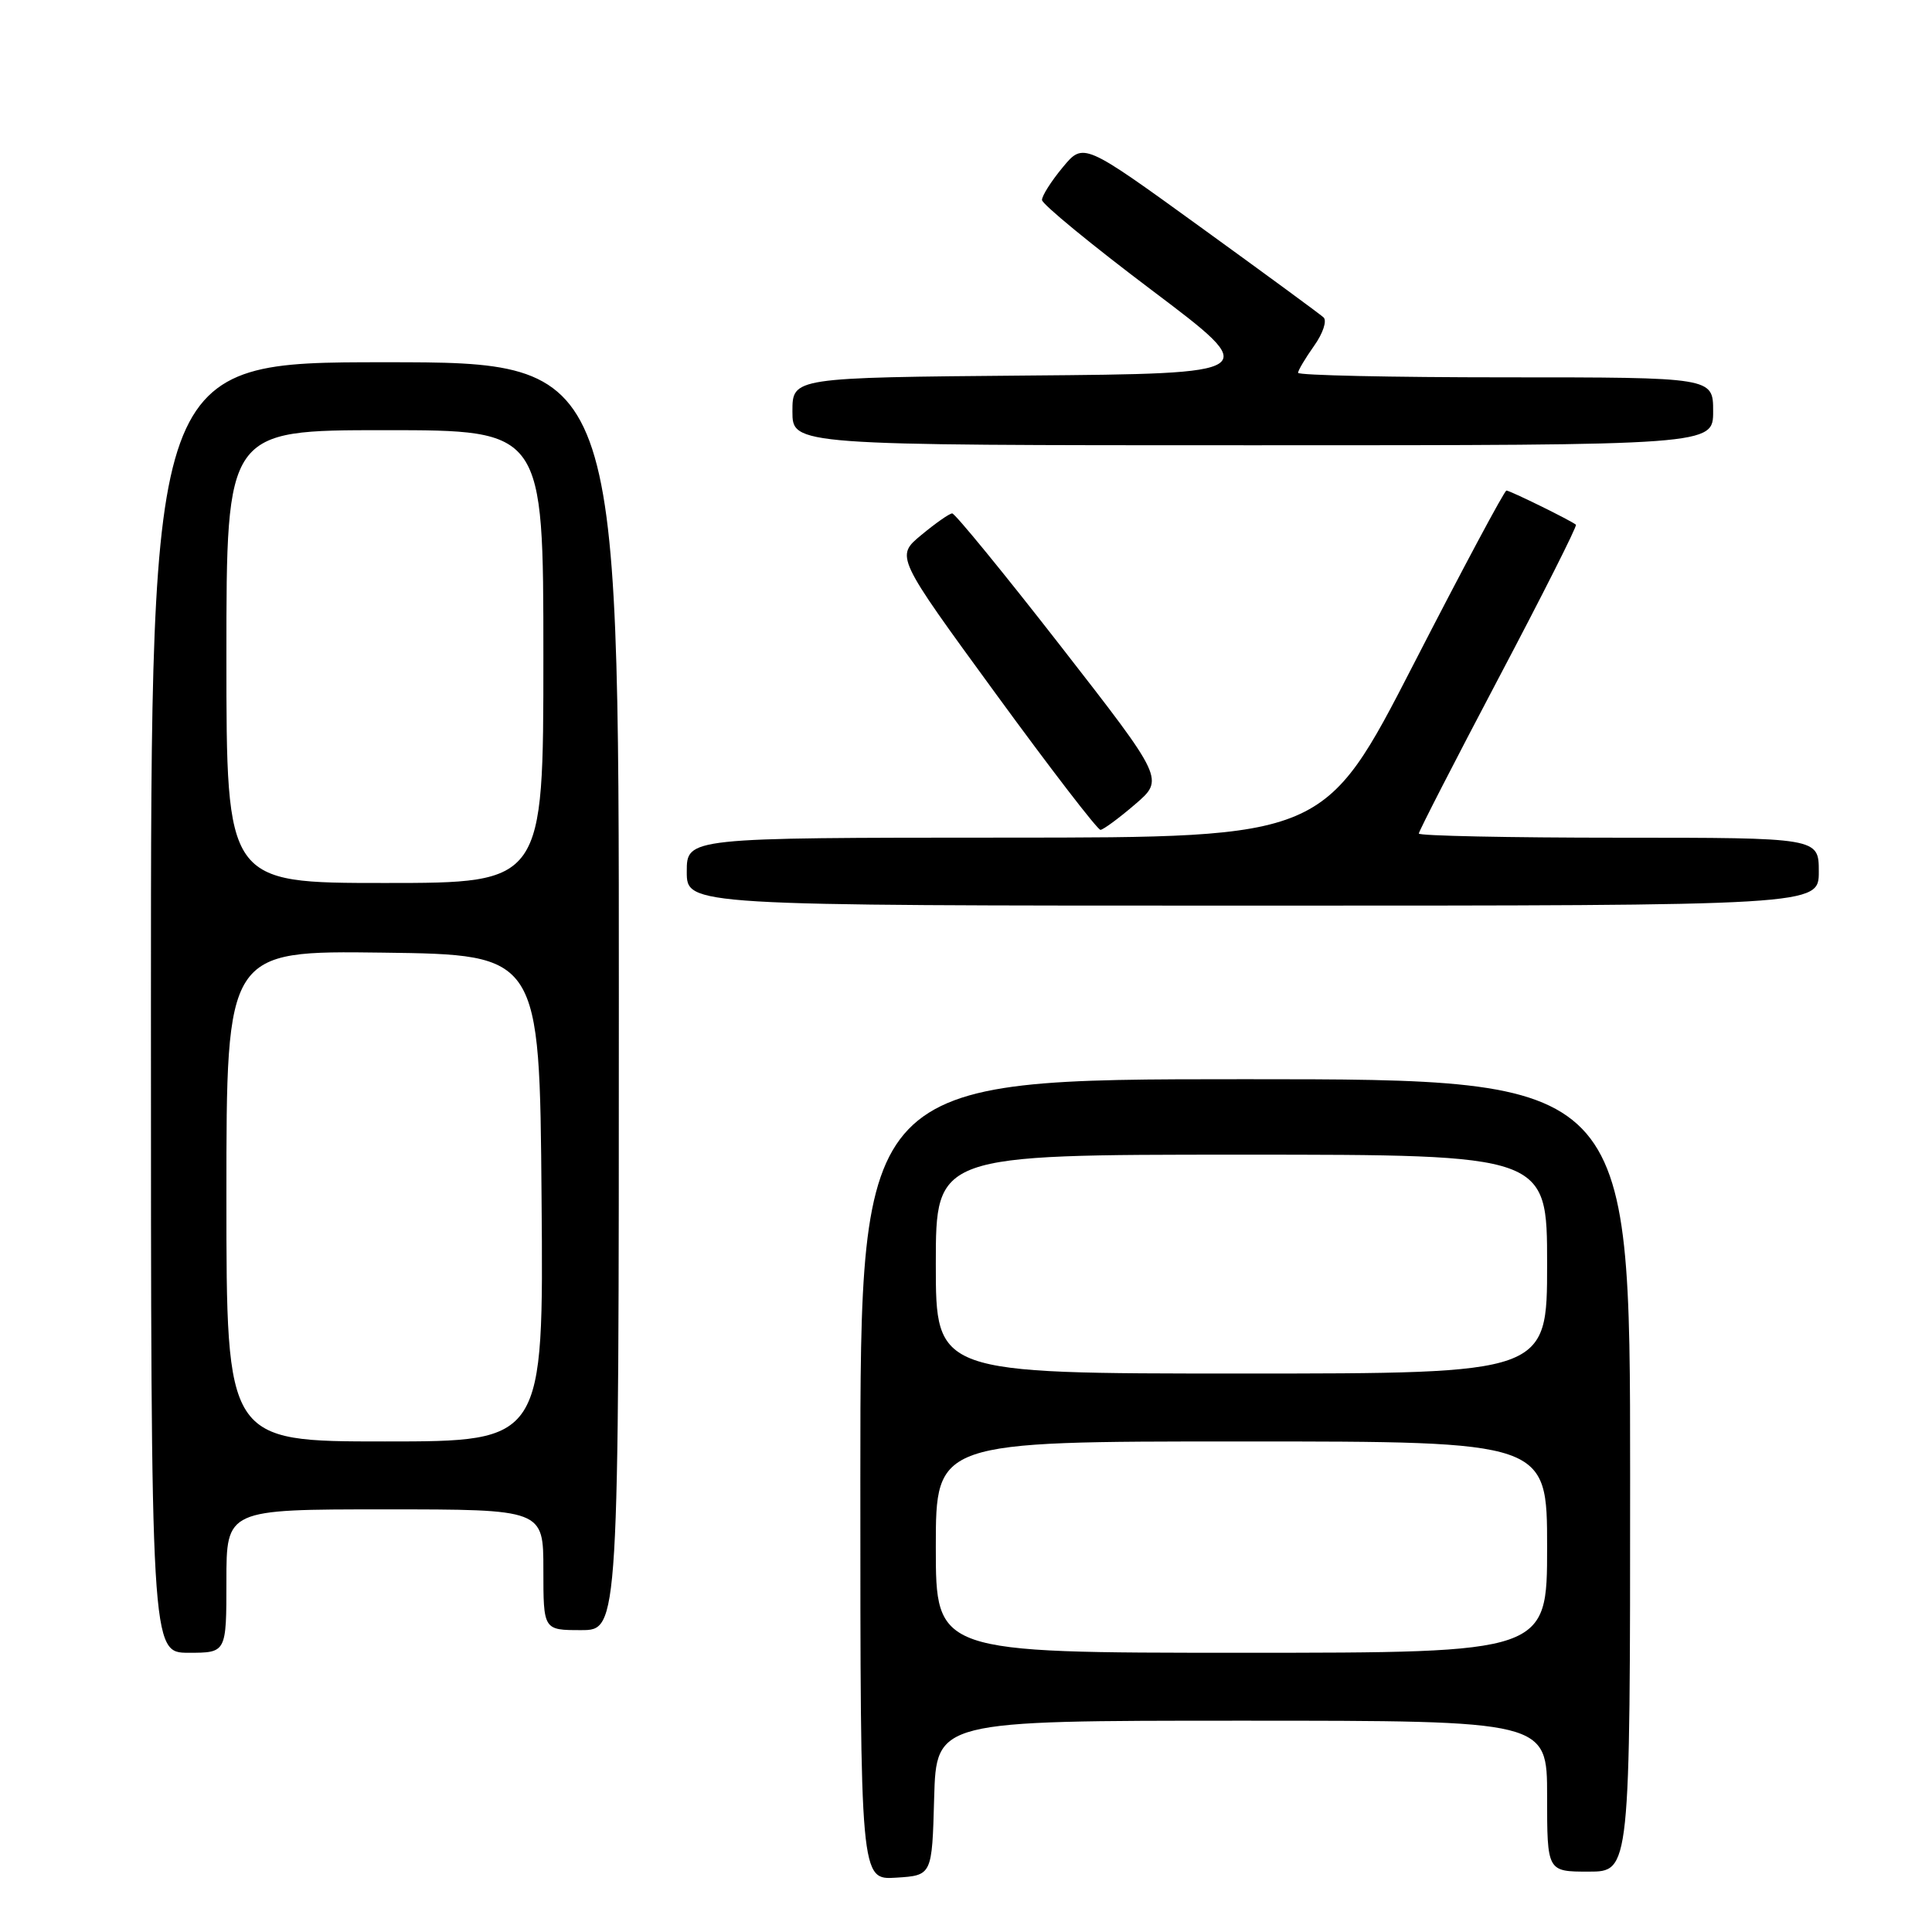 <?xml version="1.0" encoding="UTF-8" standalone="no"?>
<!DOCTYPE svg PUBLIC "-//W3C//DTD SVG 1.1//EN" "http://www.w3.org/Graphics/SVG/1.1/DTD/svg11.dtd" >
<svg xmlns="http://www.w3.org/2000/svg" xmlns:xlink="http://www.w3.org/1999/xlink" version="1.1" viewBox="0 0 256 256">
 <g >
 <path fill="currentColor"
d=" M 123.78 238.25 C 124.07 228.00 124.07 228.00 164.53 228.00 C 205.00 228.00 205.00 228.00 205.00 238.00 C 205.00 248.00 205.00 248.00 210.50 248.00 C 216.00 248.00 216.00 248.00 216.00 195.50 C 216.00 143.00 216.00 143.00 165.00 143.00 C 114.00 143.00 114.00 143.00 114.00 196.05 C 114.00 249.11 114.00 249.11 118.75 248.80 C 123.50 248.50 123.50 248.50 123.78 238.25 Z  M 30.00 209.50 C 30.00 200.00 30.00 200.00 51.00 200.00 C 72.00 200.00 72.00 200.00 72.00 208.00 C 72.00 216.00 72.00 216.00 77.00 216.00 C 82.00 216.00 82.00 216.00 82.00 132.00 C 82.00 48.00 82.00 48.00 51.00 48.00 C 20.00 48.00 20.00 48.00 20.00 133.50 C 20.00 219.00 20.00 219.00 25.00 219.00 C 30.00 219.00 30.00 219.00 30.00 209.50 Z  M 241.00 115.50 C 241.00 111.00 241.00 111.00 214.50 111.00 C 199.93 111.00 188.00 110.75 188.00 110.45 C 188.00 110.15 192.76 100.88 198.57 89.86 C 204.39 78.84 209.00 69.69 208.82 69.53 C 208.22 69.00 200.08 65.00 199.61 65.00 C 199.35 65.00 193.82 75.34 187.32 87.99 C 175.50 110.98 175.50 110.98 133.25 110.99 C 91.00 111.00 91.00 111.00 91.00 115.50 C 91.00 120.00 91.00 120.00 166.00 120.00 C 241.00 120.00 241.00 120.00 241.00 115.50 Z  M 150.39 106.59 C 154.28 103.26 154.28 103.26 140.56 85.63 C 133.01 75.93 126.53 68.01 126.17 68.03 C 125.80 68.04 123.96 69.33 122.08 70.89 C 118.66 73.72 118.66 73.72 131.90 91.86 C 139.18 101.84 145.44 109.98 145.82 109.96 C 146.19 109.94 148.25 108.43 150.39 106.59 Z  M 227.00 54.50 C 227.00 50.00 227.00 50.00 199.50 50.00 C 184.38 50.00 172.00 49.73 172.00 49.40 C 172.00 49.08 172.96 47.47 174.12 45.83 C 175.30 44.18 175.86 42.49 175.37 42.05 C 174.89 41.61 167.54 36.22 159.03 30.06 C 143.56 18.86 143.56 18.86 140.81 22.18 C 139.29 24.01 138.06 25.95 138.07 26.50 C 138.08 27.05 144.65 32.45 152.68 38.50 C 167.27 49.50 167.27 49.50 136.13 49.76 C 105.00 50.03 105.00 50.03 105.00 54.51 C 105.00 59.00 105.00 59.00 166.00 59.00 C 227.00 59.00 227.00 59.00 227.00 54.50 Z  M 124.00 205.00 C 124.00 191.00 124.00 191.00 164.50 191.00 C 205.00 191.00 205.00 191.00 205.00 205.00 C 205.00 219.00 205.00 219.00 164.50 219.00 C 124.00 219.00 124.00 219.00 124.00 205.00 Z  M 124.00 167.50 C 124.00 153.00 124.00 153.00 164.50 153.00 C 205.00 153.00 205.00 153.00 205.00 167.50 C 205.00 182.00 205.00 182.00 164.50 182.00 C 124.00 182.00 124.00 182.00 124.00 167.50 Z  M 30.00 158.48 C 30.00 125.96 30.00 125.96 50.75 126.23 C 71.50 126.50 71.50 126.50 71.76 158.75 C 72.03 191.00 72.03 191.00 51.01 191.00 C 30.00 191.00 30.00 191.00 30.00 158.48 Z  M 30.00 87.00 C 30.00 57.00 30.00 57.00 51.00 57.00 C 72.00 57.00 72.00 57.00 72.00 87.00 C 72.00 117.00 72.00 117.00 51.00 117.00 C 30.00 117.00 30.00 117.00 30.00 87.00 Z "/>
</g>
</svg>